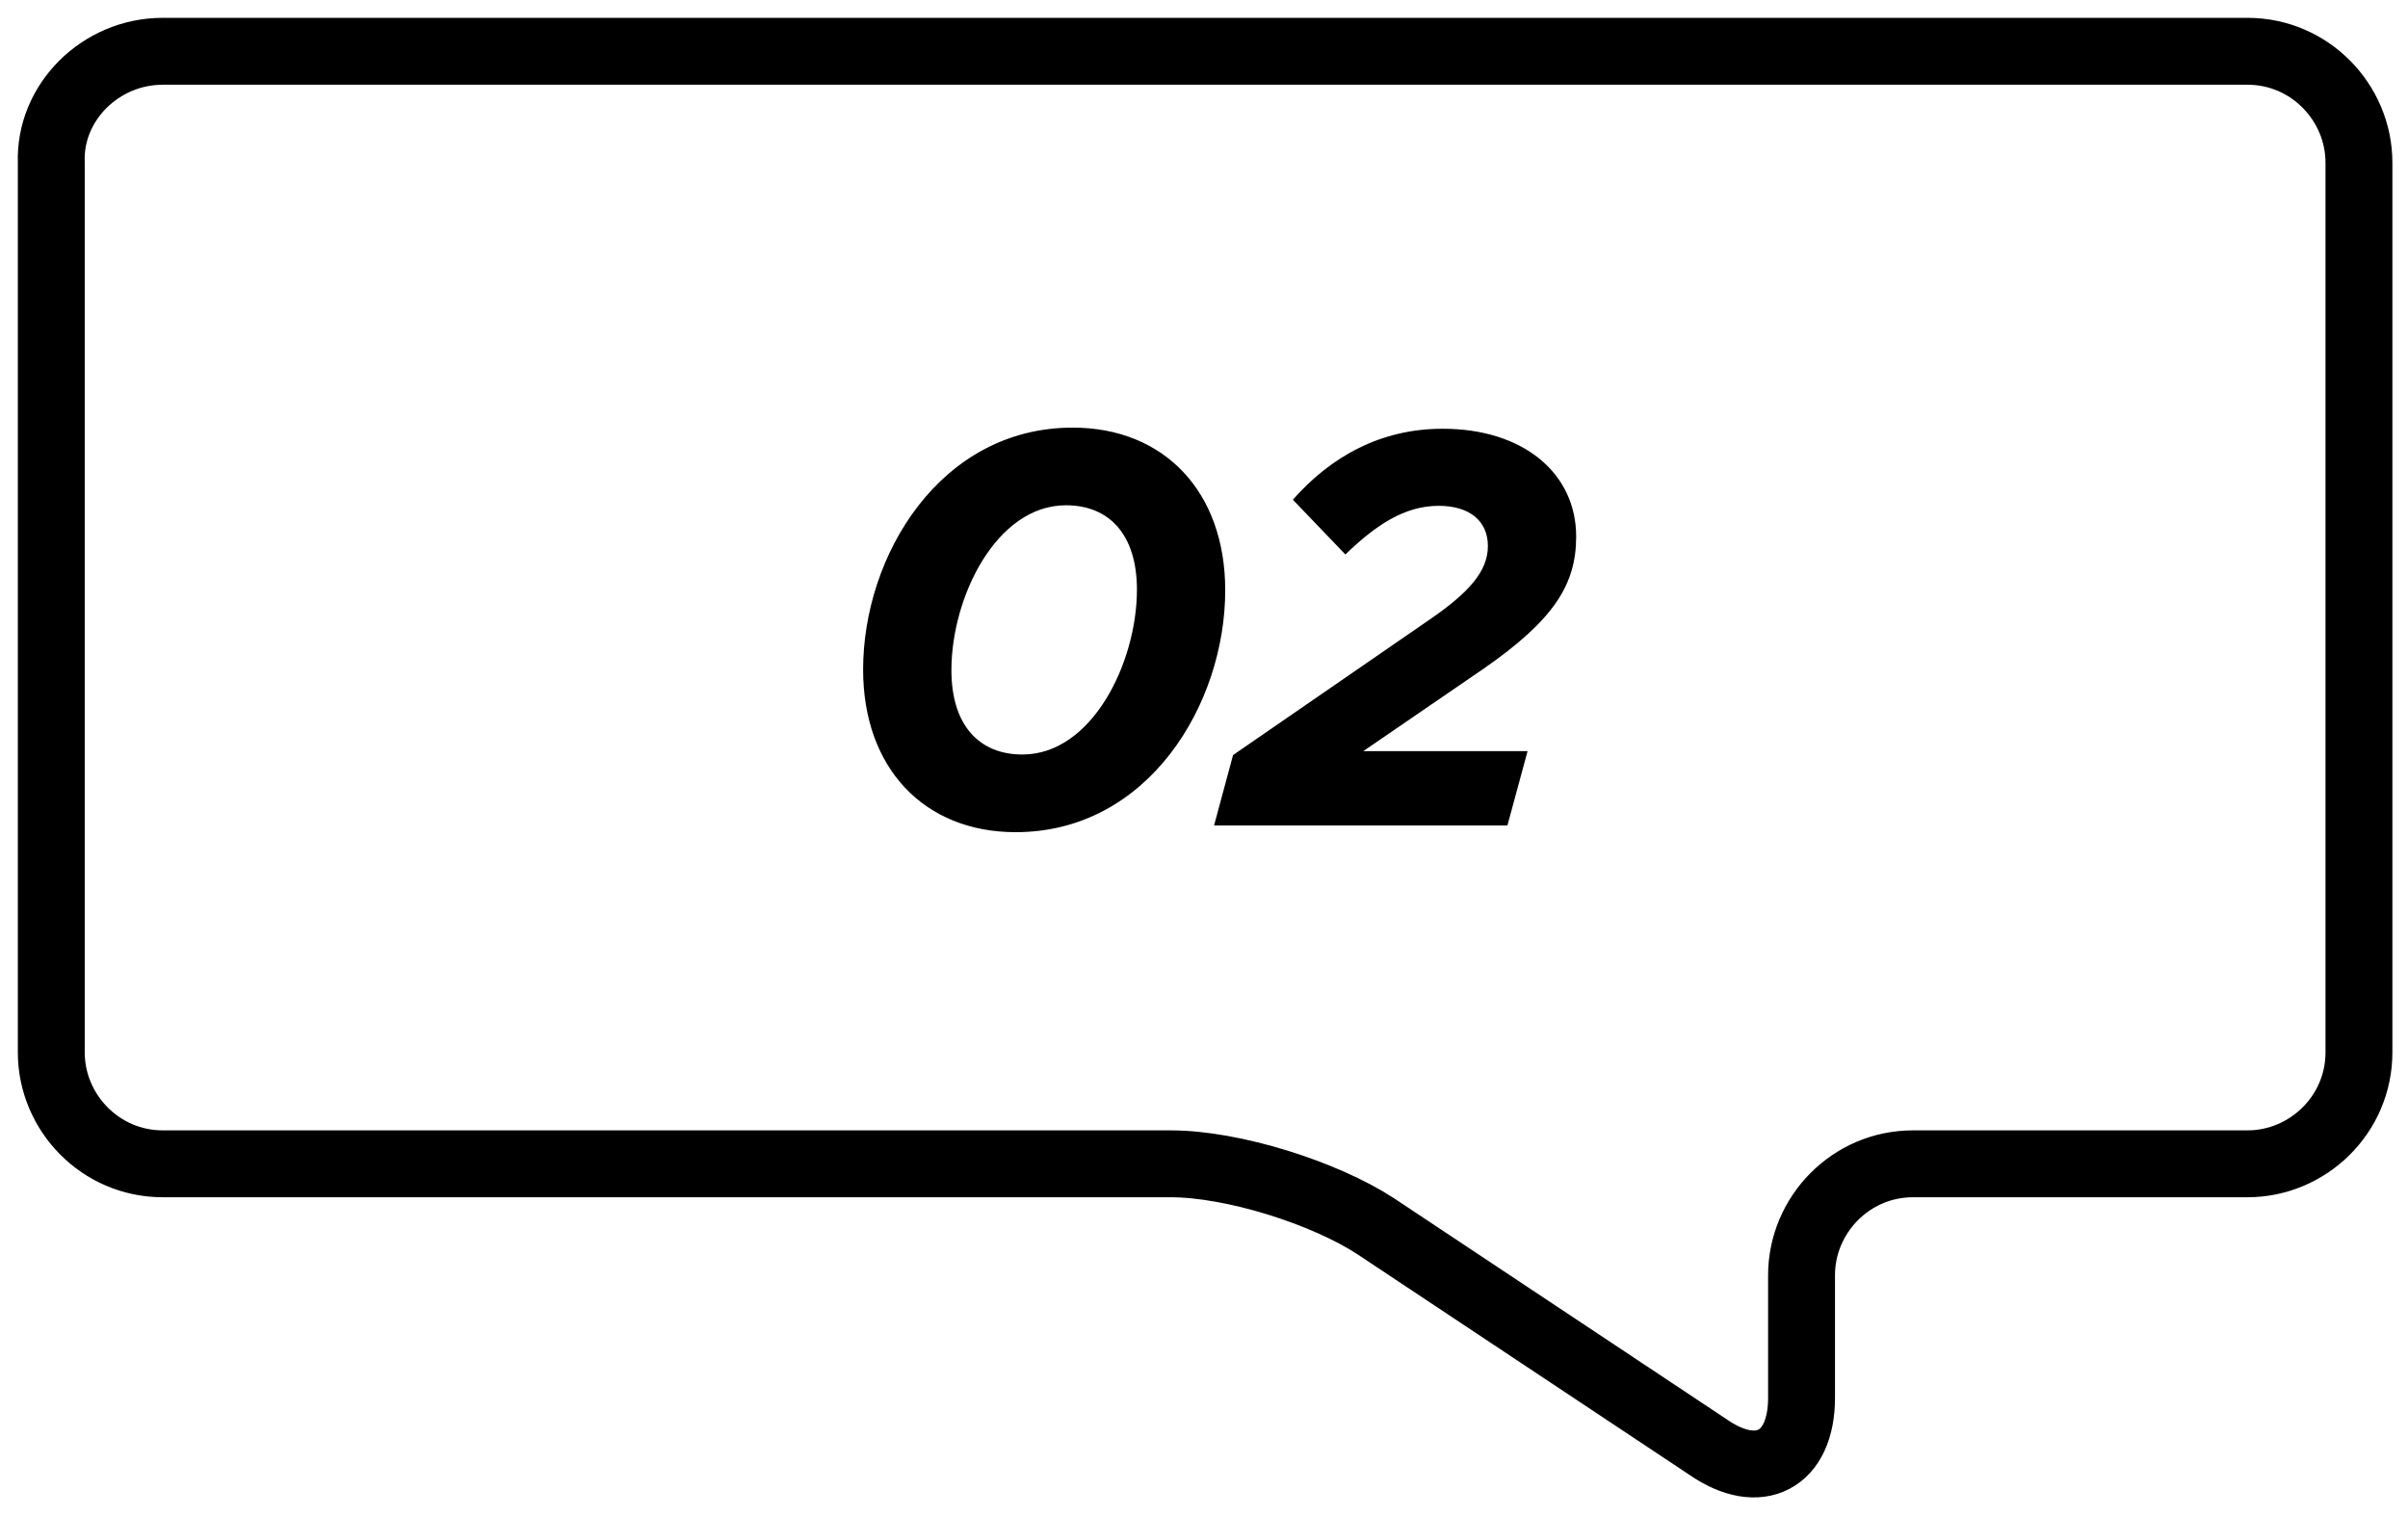 <?xml version="1.0" encoding="UTF-8"?>
<svg width="108px" height="68px" viewBox="0 0 108 68" version="1.1" xmlns="http://www.w3.org/2000/svg" xmlns:xlink="http://www.w3.org/1999/xlink">
    <!-- Generator: Sketch 45.2 (43514) - http://www.bohemiancoding.com/sketch -->
    <title>Icons web-02 copy</title>
    <desc>Created with Sketch.</desc>
    <defs></defs>
    <g id="Page-1" stroke="none" stroke-width="1" fill="none" fill-rule="evenodd">
        <g id="Icons-web-02-copy" transform="translate(2, 2)">
            <rect id="Rectangle-path" x="17.3" y="16.7" width="69.3" height="20.4"></rect>
            <path d="M43.554,35.325 C39.443,35.325 36.711,32.443 36.711,28.032 C36.711,22.919 40.17,17.18 46.11,17.18 C50.22,17.18 52.952,20.062 52.952,24.473 C52.952,29.586 49.494,35.325 43.554,35.325 Z M43.854,31.842 C46.987,31.842 48.992,27.706 48.992,24.448 C48.992,21.967 47.739,20.663 45.809,20.663 C42.676,20.663 40.671,24.799 40.671,28.057 C40.671,30.538 41.924,31.842 43.854,31.842 Z M52.451,35.025 L53.303,31.867 L62.176,25.751 C63.88,24.573 64.732,23.621 64.732,22.493 C64.732,21.34 63.88,20.688 62.527,20.688 C60.998,20.688 59.719,21.541 58.341,22.869 L55.985,20.413 C57.689,18.483 59.92,17.23 62.702,17.23 C66.336,17.23 68.692,19.235 68.692,22.067 C68.692,24.222 67.69,25.801 64.557,27.982 L59.143,31.691 L66.512,31.691 L65.609,35.025 L52.451,35.025 Z" id="02" fill="#000000"></path>
            <path d="M5.3,0.3 L98.8,0.3 C101.6,0.3 103.8,2.6 103.8,5.3 L103.8,45.2 C103.8,48 101.5,50.2 98.8,50.2 L83.8,50.2 C81,50.2 78.8,52.5 78.8,55.2 L78.8,60.7 C78.8,63.5 76.9,64.5 74.6,62.9 L59.7,53 C57.4,51.5 53.3,50.2 50.5,50.2 L5.3,50.2 C2.5,50.2 0.3,47.9 0.3,45.2 L0.3,5.3 C0.2,2.6 2.5,0.3 5.3,0.3" id="Shape" stroke="#000000" stroke-width="3"></path>
        </g>
    </g>
</svg>